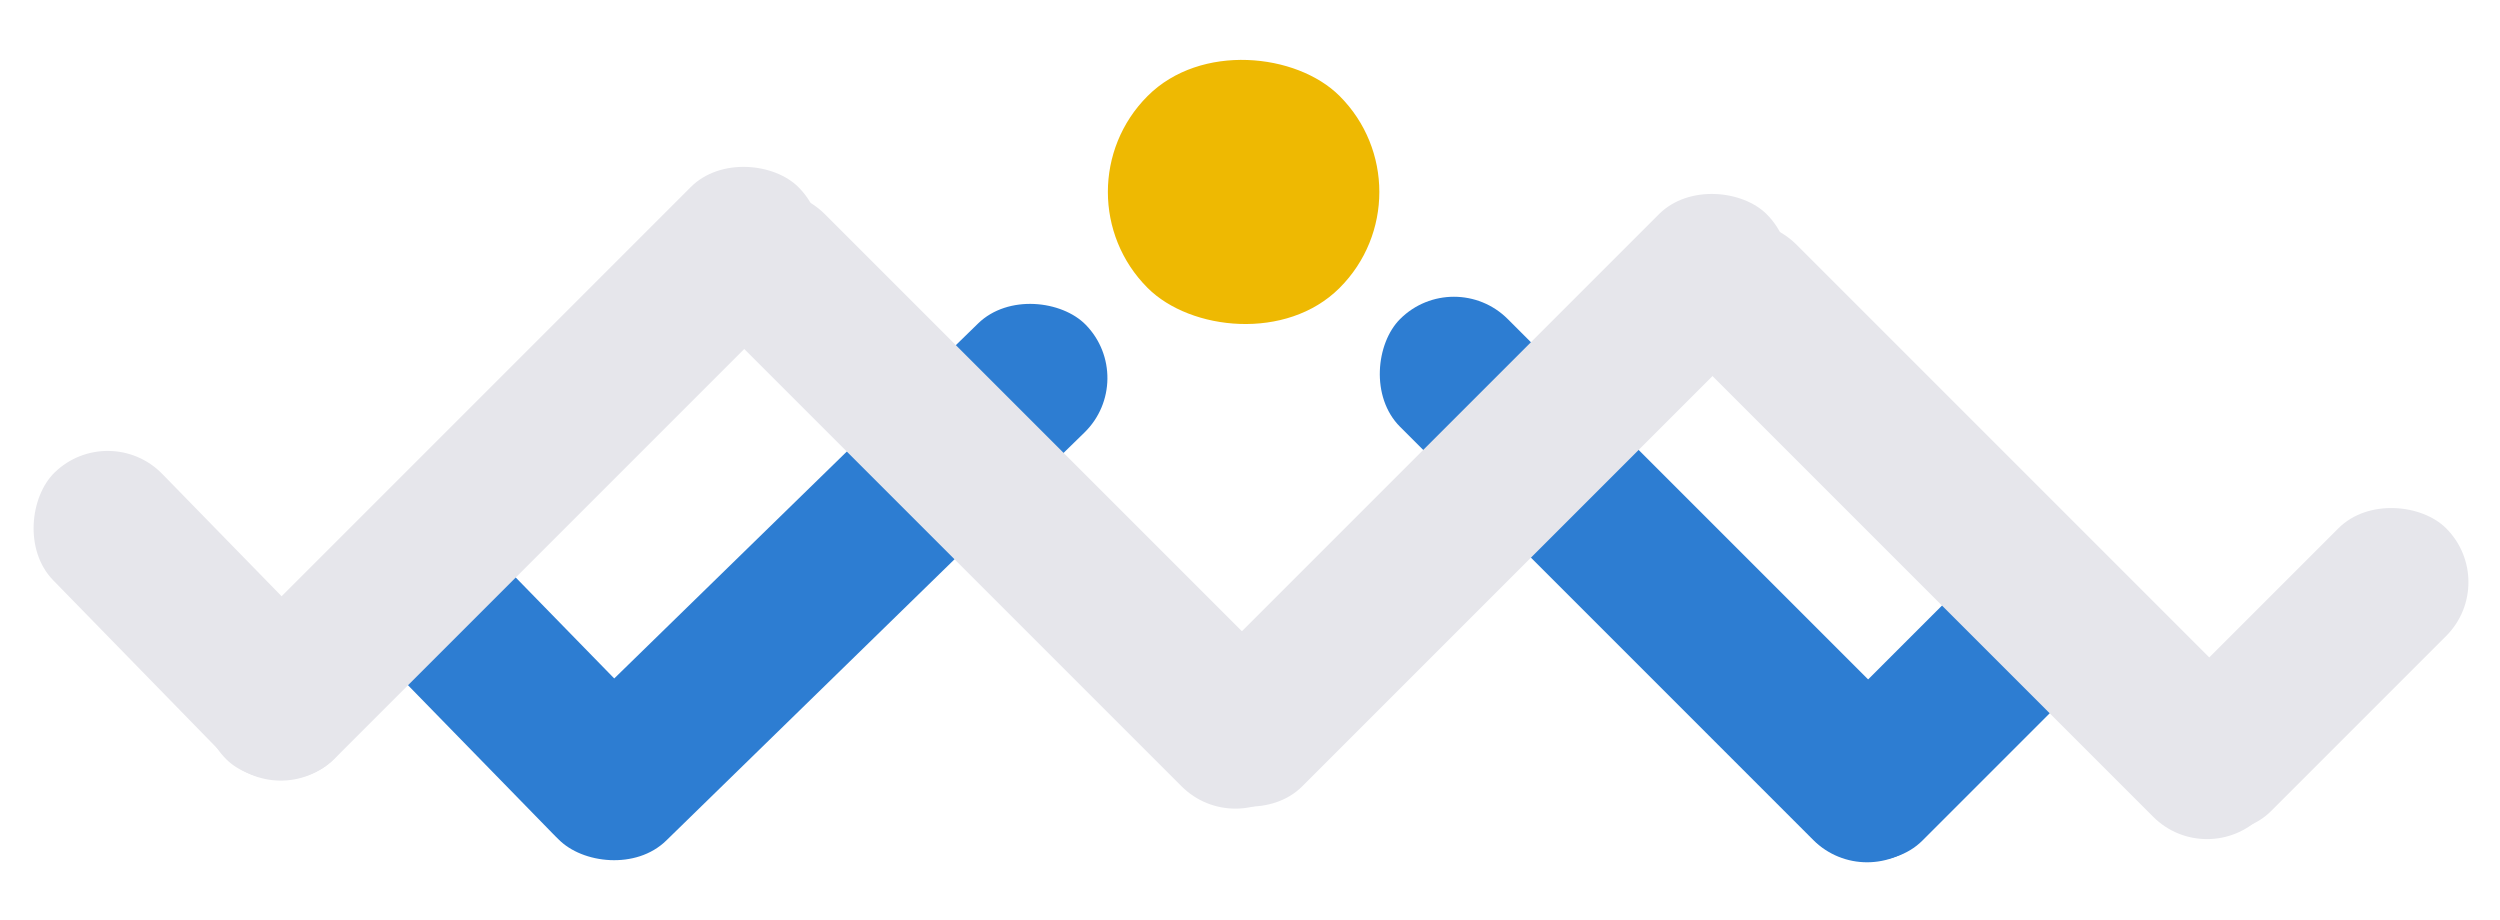 <svg width="106" height="39" viewBox="0 0 106 39" fill="none" xmlns="http://www.w3.org/2000/svg">
<rect x="74.66" y="33.356" width="16.965" height="6.459" rx="3.23" transform="rotate(-45 74.66 33.356)" fill="#2D7DD2"/>
<rect x="61.646" y="11.245" width="31.235" height="6.459" rx="3.23" transform="rotate(45 61.646 11.245)" fill="#2D7DD2"/>
<rect x="18.461" y="20.995" width="16.965" height="6.459" rx="3.23" transform="rotate(45.706 18.461 20.995)" fill="#2D7DD2"/>
<rect x="48.292" y="16.084" width="31.235" height="6.459" rx="3.23" transform="rotate(135.706 48.292 16.084)" fill="#2D7DD2"/>
<rect x="7.31" y="29.909" width="34.307" height="6.459" rx="3.23" transform="rotate(-45 7.31 29.909)" fill="#E6E6EB"/>
<rect x="32.691" y="6.798" width="34.307" height="6.459" rx="3.23" transform="rotate(45 32.691 6.798)" fill="#E6E6EB"/>
<rect x="73.888" y="8.09" width="34.307" height="6.459" rx="3.23" transform="rotate(45 73.888 8.09)" fill="#E6E6EB"/>
<rect x="48.364" y="31.057" width="34.307" height="6.459" rx="3.23" transform="rotate(-45 48.364 31.057)" fill="#E6E6EB"/>
<rect x="44.59" y="8.139" width="11.51" height="11.51" rx="5.755" transform="rotate(-45 44.59 8.139)" fill="#EEB902"/>
<rect x="4.624" y="17.782" width="16.965" height="6.459" rx="3.23" transform="rotate(45.706 4.624 17.782)" fill="#E6E6EB"/>
<rect x="89.436" y="32.112" width="16.965" height="6.459" rx="3.23" transform="rotate(-45 89.436 32.112)" fill="#E6E6EB"/>
</svg>
